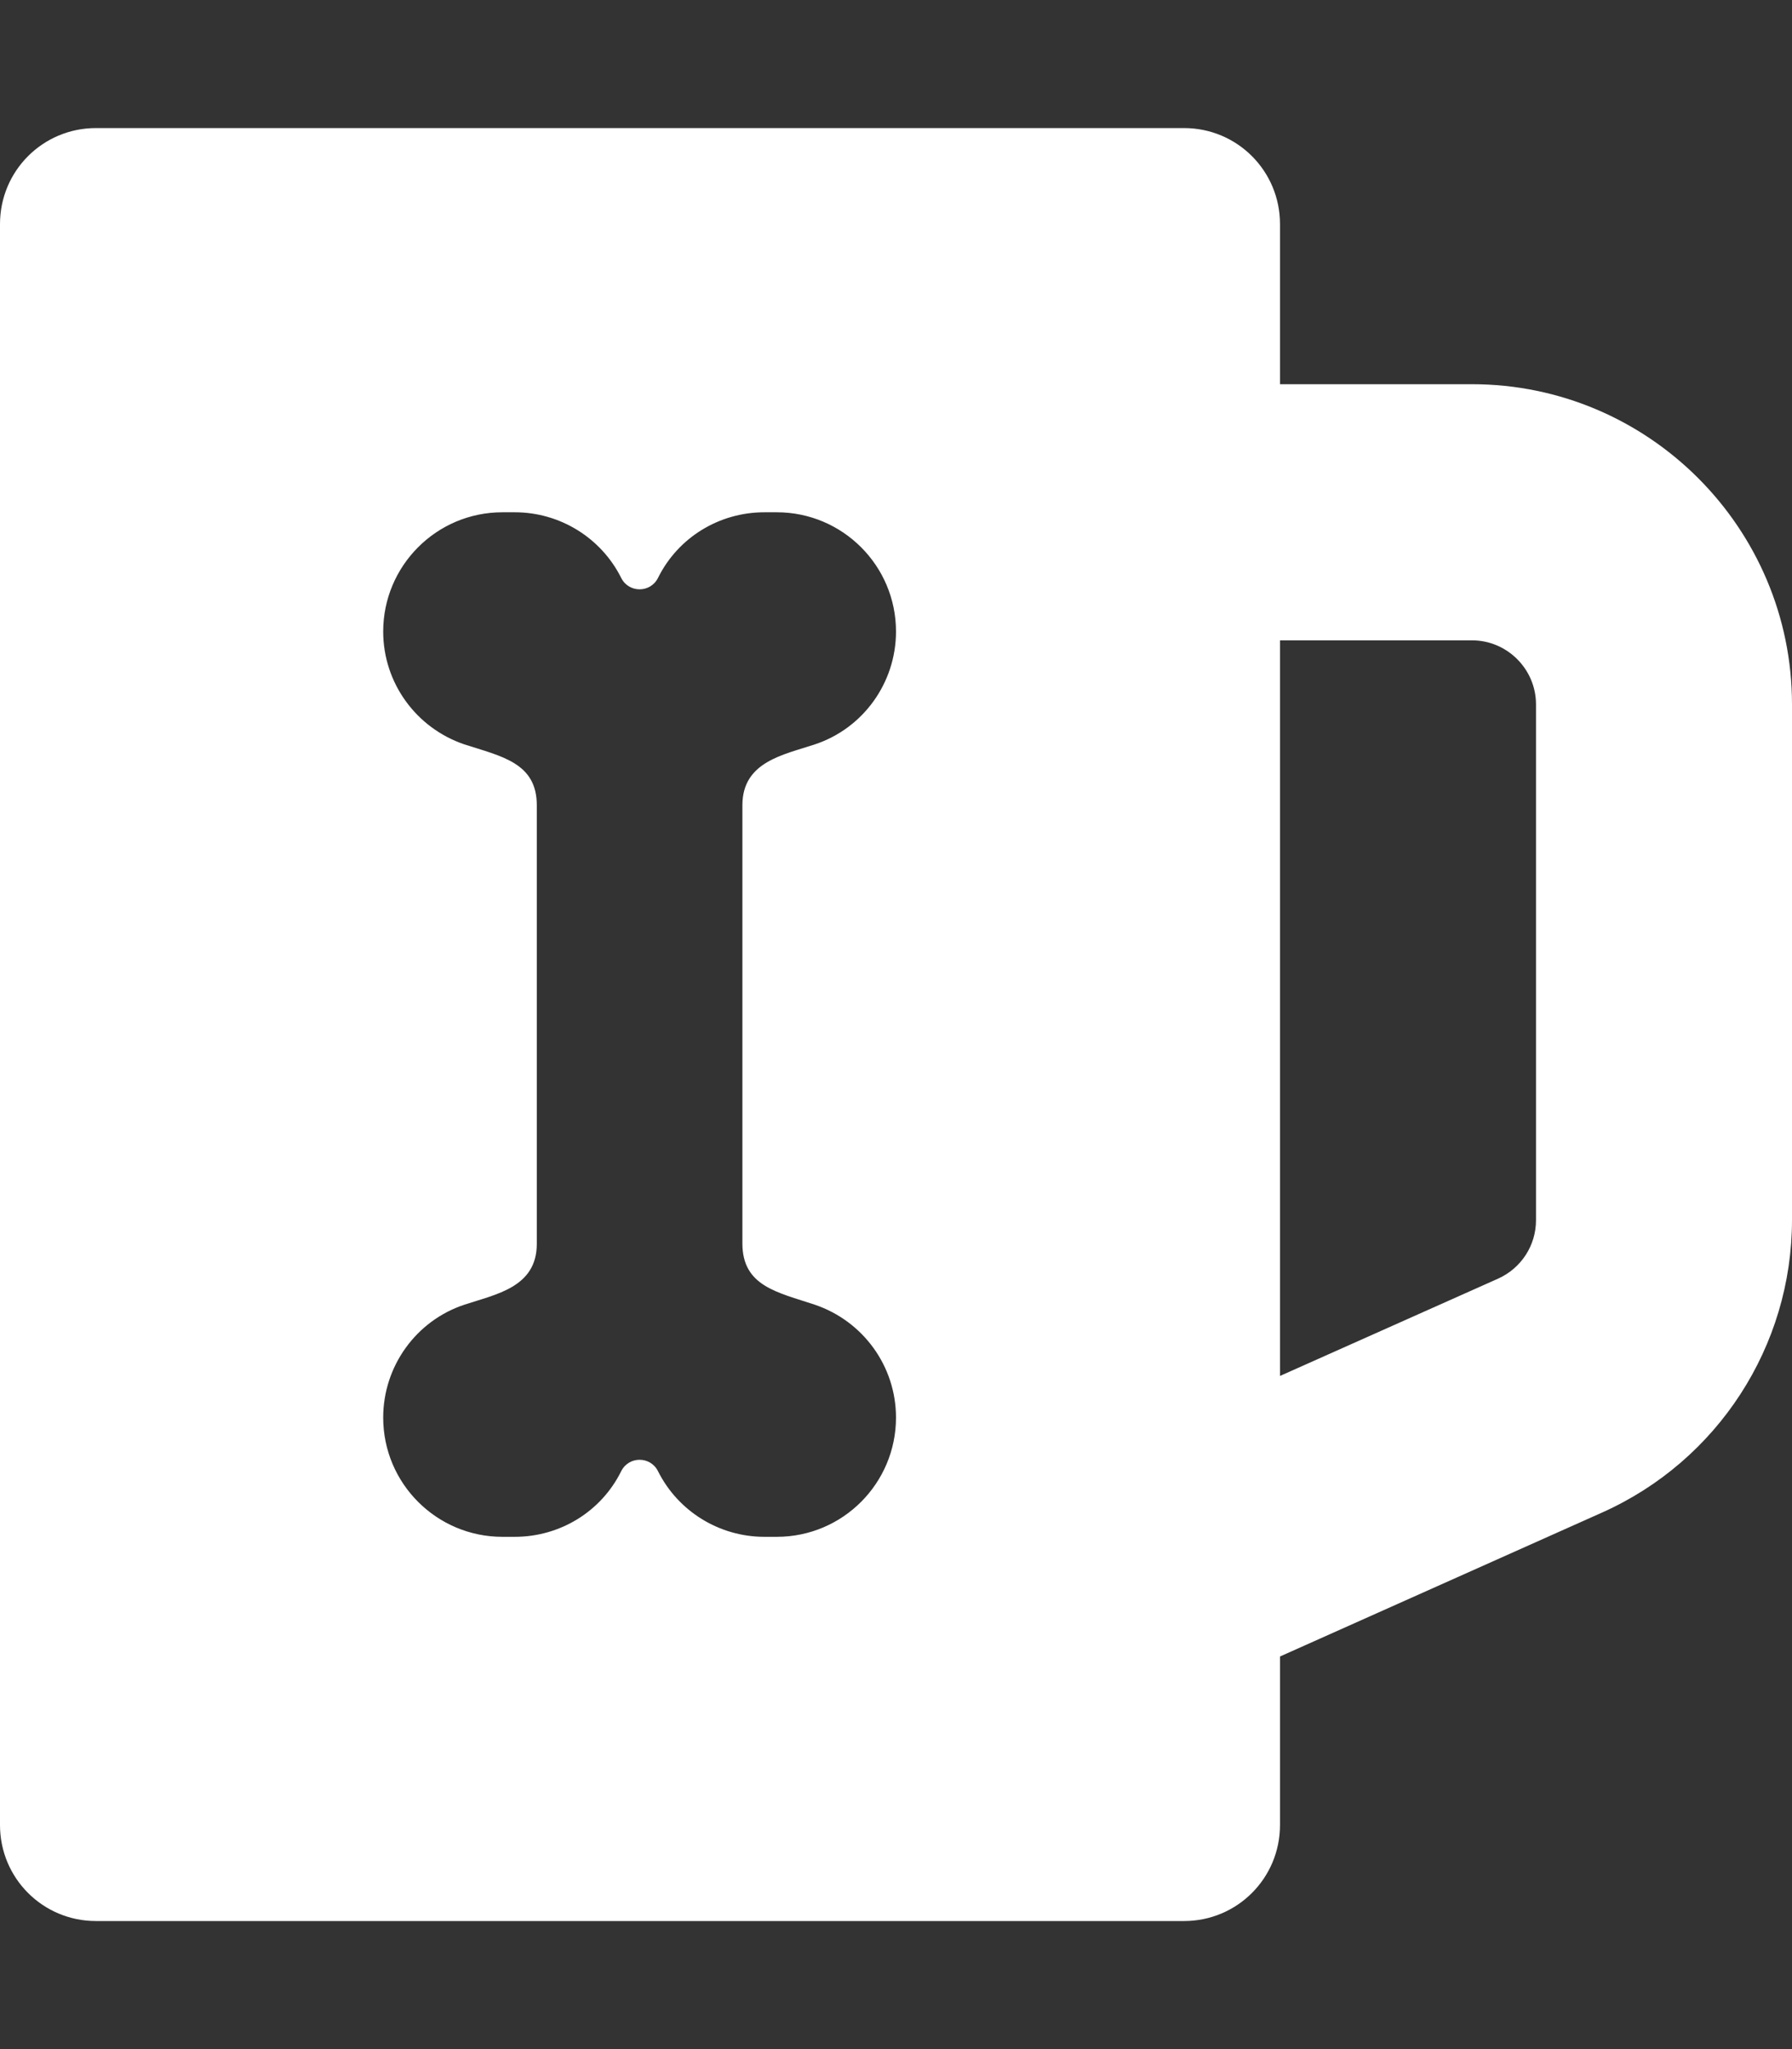 <?xml version="1.0" encoding="utf-8"?>
<!-- Generator: Adobe Illustrator 24.0.3, SVG Export Plug-In . SVG Version: 6.00 Build 0)  -->
<svg version="1.1" id="Layer_1" focusable="false" xmlns="http://www.w3.org/2000/svg" xmlns:xlink="http://www.w3.org/1999/xlink"
	 x="0px" y="0px" viewBox="0 0 448 512" style="enable-background:new 0 0 448 512;" xml:space="preserve">
<rect x="0" y="0" width="448" height="512" fill="#333333" stroke="none"/>
<style type="text/css">
	.st0{fill:#FFFFFF;}
</style>
<path class="st0" d="M368,96h-48V56c0-13.3-10.7-24-24-24H24C10.7,32,0,42.7,0,56v400c0,13.3,10.7,24,24,24h272
	c13.3,0,24-10.7,24-24v-42.1l80.6-36c28.8-12.9,47.4-41.5,47.4-73.1V176C448,131.9,412.1,96,368,96z M203.7,326
	c12.1,4.1,20.3,15.4,20.3,28.2c0,16.4-13.3,29.8-29.8,29.8h-3.1c-11.3,0-21.6-6.4-26.6-16.4c-1.9-3.8-7.3-3.8-9.2,0
	c-5,10.1-15.3,16.4-26.6,16.4h-3.1c-16.4,0-29.8-13.3-29.8-29.8c0-12.8,8.2-24.2,20.3-28.2c7.8-2.6,18.1-4.3,18.1-15.2V201.2
	c0-10.6-8.8-12.2-18.1-15.2c-12.1-4.1-20.3-15.4-20.3-28.2c0-16.4,13.3-29.8,29.8-29.8h3.1c11.3,0,21.6,6.4,26.6,16.4
	c1.9,3.8,7.3,3.8,9.2,0c5-10.1,15.3-16.4,26.6-16.4h3.1c16.4,0,29.8,13.3,29.8,29.8c0,12.8-8.2,24.2-20.3,28.2
	c-7.8,2.6-18.1,4.3-18.1,15.2v109.5C185.6,321.4,194.4,322.9,203.7,326z M384,304.9c0,6.3-3.7,12-9.5,14.6L320,343.8V160h48
	c8.8,0,16,7.2,16,16V304.9z"/>
</svg>
